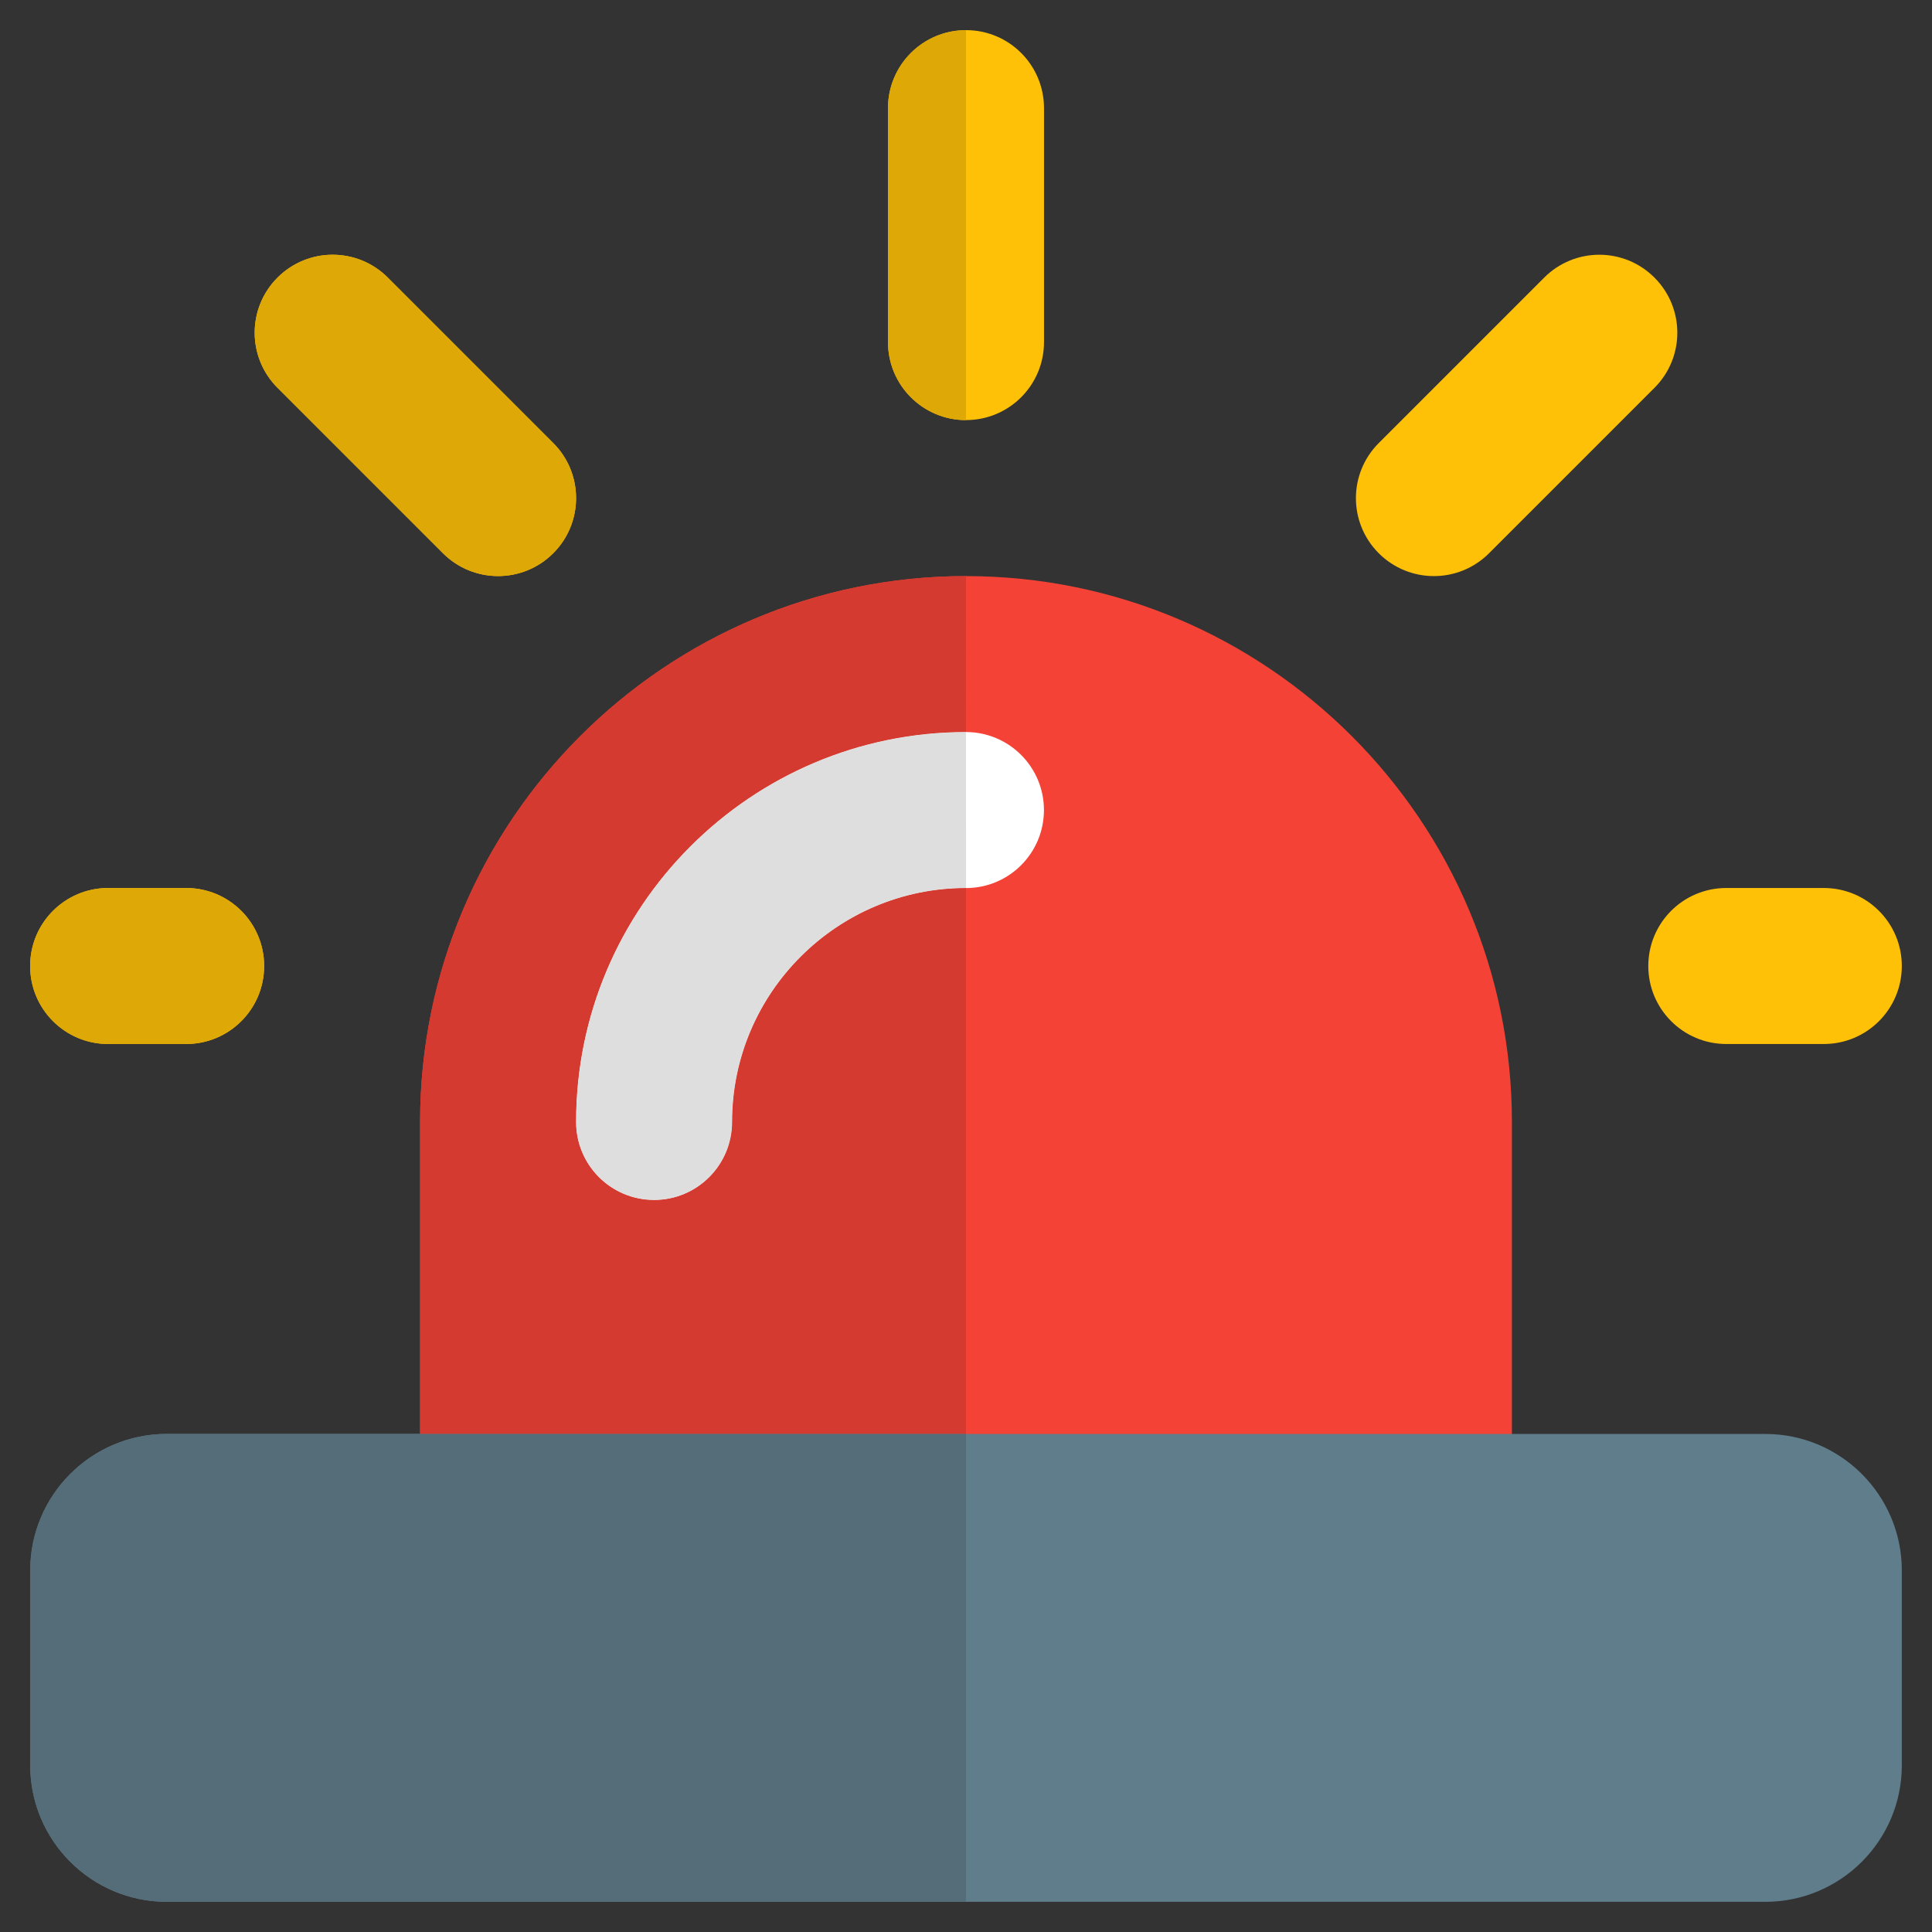 <!-- Generated by IcoMoon.io -->
<svg version="1.1" xmlns="http://www.w3.org/2000/svg" width="32" height="32" viewBox="0 0 32 32">
<rect x="0" y="0" width="32" height="32" fill="#333333" stroke="none"/>
<title>alert</title>
<path fill="#ffc107" d="M23.75 9.542c-0.331 0-0.661-0.127-0.913-0.378-0.505-0.505-0.505-1.321 0-1.826l2.74-2.74c0.505-0.505 1.321-0.505 1.826 0s0.505 1.321 0 1.826l-2.74 2.74c-0.252 0.252-0.583 0.378-0.913 0.378z"></path>
<path fill="#ffc107" d="M30.208 17.292h-1.615c-0.714 0-1.292-0.579-1.292-1.292s0.577-1.292 1.292-1.292h1.615c0.714 0 1.292 0.579 1.292 1.292s-0.577 1.292-1.292 1.292z"></path>
<path fill="#f44336" d="M24.073 25.688h-16.146c-0.535 0-0.969-0.434-0.969-0.969v-6.135c0-4.986 4.057-9.042 9.042-9.042s9.042 4.056 9.042 9.042v6.135c0 0.535-0.434 0.969-0.969 0.969z"></path>
<path fill="#fff" d="M10.833 19.875c-0.714 0-1.292-0.579-1.292-1.292 0-3.561 2.897-6.458 6.458-6.458 0.714 0 1.292 0.579 1.292 1.292s-0.577 1.292-1.292 1.292c-2.136 0-3.875 1.739-3.875 3.875 0 0.713-0.577 1.292-1.292 1.292z"></path>
<path fill="#ffc107" d="M16 6.958c-0.714 0-1.292-0.579-1.292-1.292v-3.875c0-0.713 0.577-1.292 1.292-1.292s1.292 0.579 1.292 1.292v3.875c0 0.713-0.577 1.292-1.292 1.292z"></path>
<path fill="#ffc107" d="M8.25 9.542c-0.331 0-0.661-0.127-0.913-0.378l-2.74-2.74c-0.505-0.505-0.505-1.321 0-1.826s1.321-0.505 1.826 0l2.74 2.74c0.505 0.505 0.505 1.321 0 1.826-0.252 0.252-0.583 0.378-0.913 0.378z"></path>
<path fill="#ffc107" d="M3.083 17.292h-1.292c-0.714 0-1.292-0.579-1.292-1.292s0.577-1.292 1.292-1.292h1.292c0.714 0 1.292 0.579 1.292 1.292s-0.577 1.292-1.292 1.292z"></path>
<path fill="#607d8b" d="M29.24 31.5h-26.479c-1.246 0-2.26-1.014-2.26-2.26v-3.229c0-1.246 1.014-2.26 2.26-2.26h26.479c1.246 0 2.26 1.014 2.26 2.26v3.229c0 1.246-1.014 2.26-2.26 2.26z"></path>
<path fill="#d43a2f" d="M16 9.542c-4.985 0-9.042 4.056-9.042 9.042v5.167h9.042v-9.042c-2.136 0-3.875 1.739-3.875 3.875 0 0.713-0.577 1.292-1.292 1.292s-1.292-0.579-1.292-1.292c0-3.561 2.897-6.458 6.458-6.458z"></path>
<path fill="#dedede" d="M16 12.125c-3.561 0-6.458 2.897-6.458 6.458 0 0.713 0.577 1.292 1.292 1.292s1.292-0.579 1.292-1.292c0-2.136 1.739-3.875 3.875-3.875z"></path>
<path fill="#dea806" d="M16 0.5c-0.714 0-1.292 0.579-1.292 1.292v3.875c0 0.713 0.577 1.292 1.292 1.292z"></path>
<path fill="#dea806" d="M5.51 4.219c-0.331 0-0.661 0.127-0.913 0.378-0.505 0.505-0.505 1.321 0 1.826l2.74 2.74c0.252 0.252 0.583 0.378 0.913 0.378s0.661-0.127 0.913-0.378c0.505-0.505 0.505-1.321 0-1.826l-2.74-2.74c-0.252-0.252-0.583-0.378-0.913-0.378z"></path>
<path fill="#dea806" d="M3.083 14.708h-1.292c-0.714 0-1.292 0.579-1.292 1.292s0.577 1.292 1.292 1.292h1.292c0.714 0 1.292-0.579 1.292-1.292s-0.577-1.292-1.292-1.292z"></path>
<path fill="#546d79" d="M16 23.75h-13.24c-1.246 0-2.26 1.014-2.26 2.26v3.229c0 1.246 1.014 2.26 2.26 2.26h13.24z"></path>
</svg>
